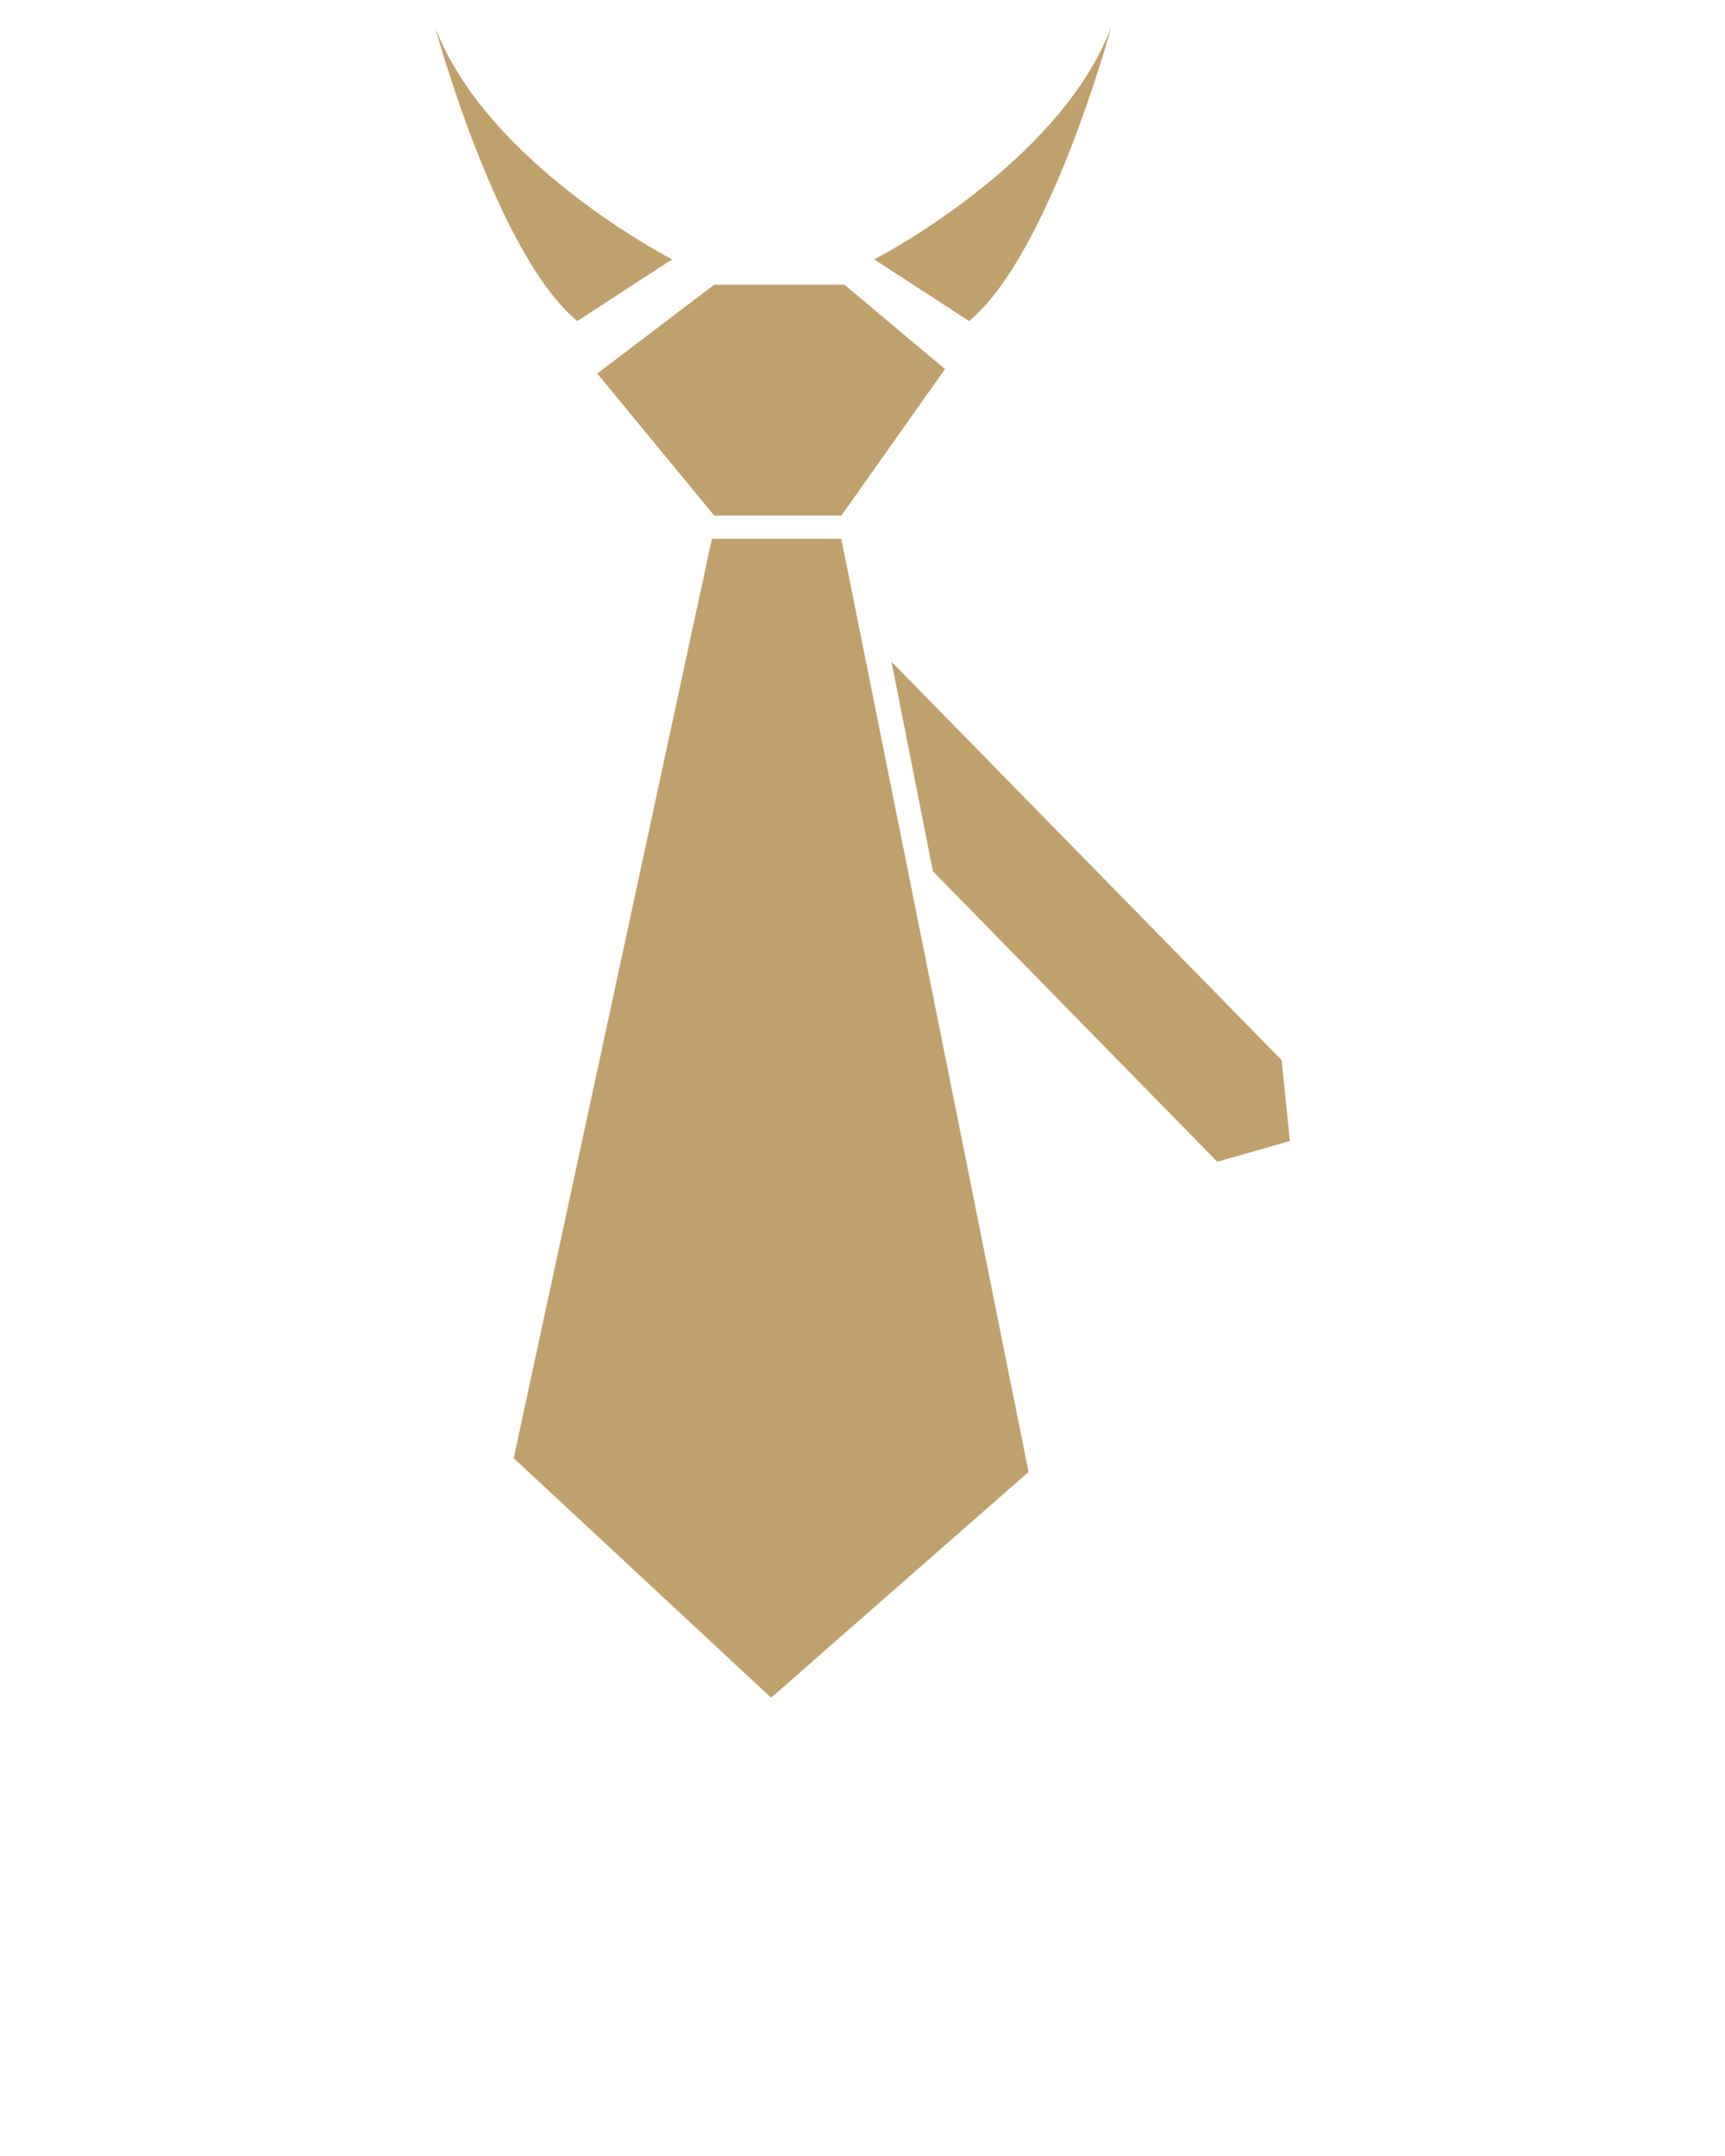 <svg xmlns="http://www.w3.org/2000/svg" xmlns:xlink="http://www.w3.org/1999/xlink" version="1.1" x="0px" y="0px" viewBox="0 0 64 80" enable-background="new 0 0 64 64" xml:space="preserve"><g><polygon fill="#c1a16b" points="26.497,19.13 31.218,19.13 35.061,13.695 31.329,10.565 26.497,10.565 22.159,13.859  "/><polygon fill="#c1a16b" points="26.413,19.99 19.059,54.106 28.61,62.995 38.16,54.618 31.214,19.99  "/><polygon fill="#c1a16b" points="47.55,39.337 33.076,24.555 34.613,32.331 45.163,43.108 47.857,42.339  "/><path fill="#c1a16b" d="M21.419,11.912l3.518-2.288c0,0-6.86-3.518-8.795-8.619C16.142,1.006,18.43,9.449,21.419,11.912z"/><path fill="#c1a16b" d="M41.229,1.006c-1.935,5.101-8.794,8.619-8.794,8.619l3.518,2.288C38.941,9.449,41.229,1.006,41.229,1.006z"/></g></svg>
